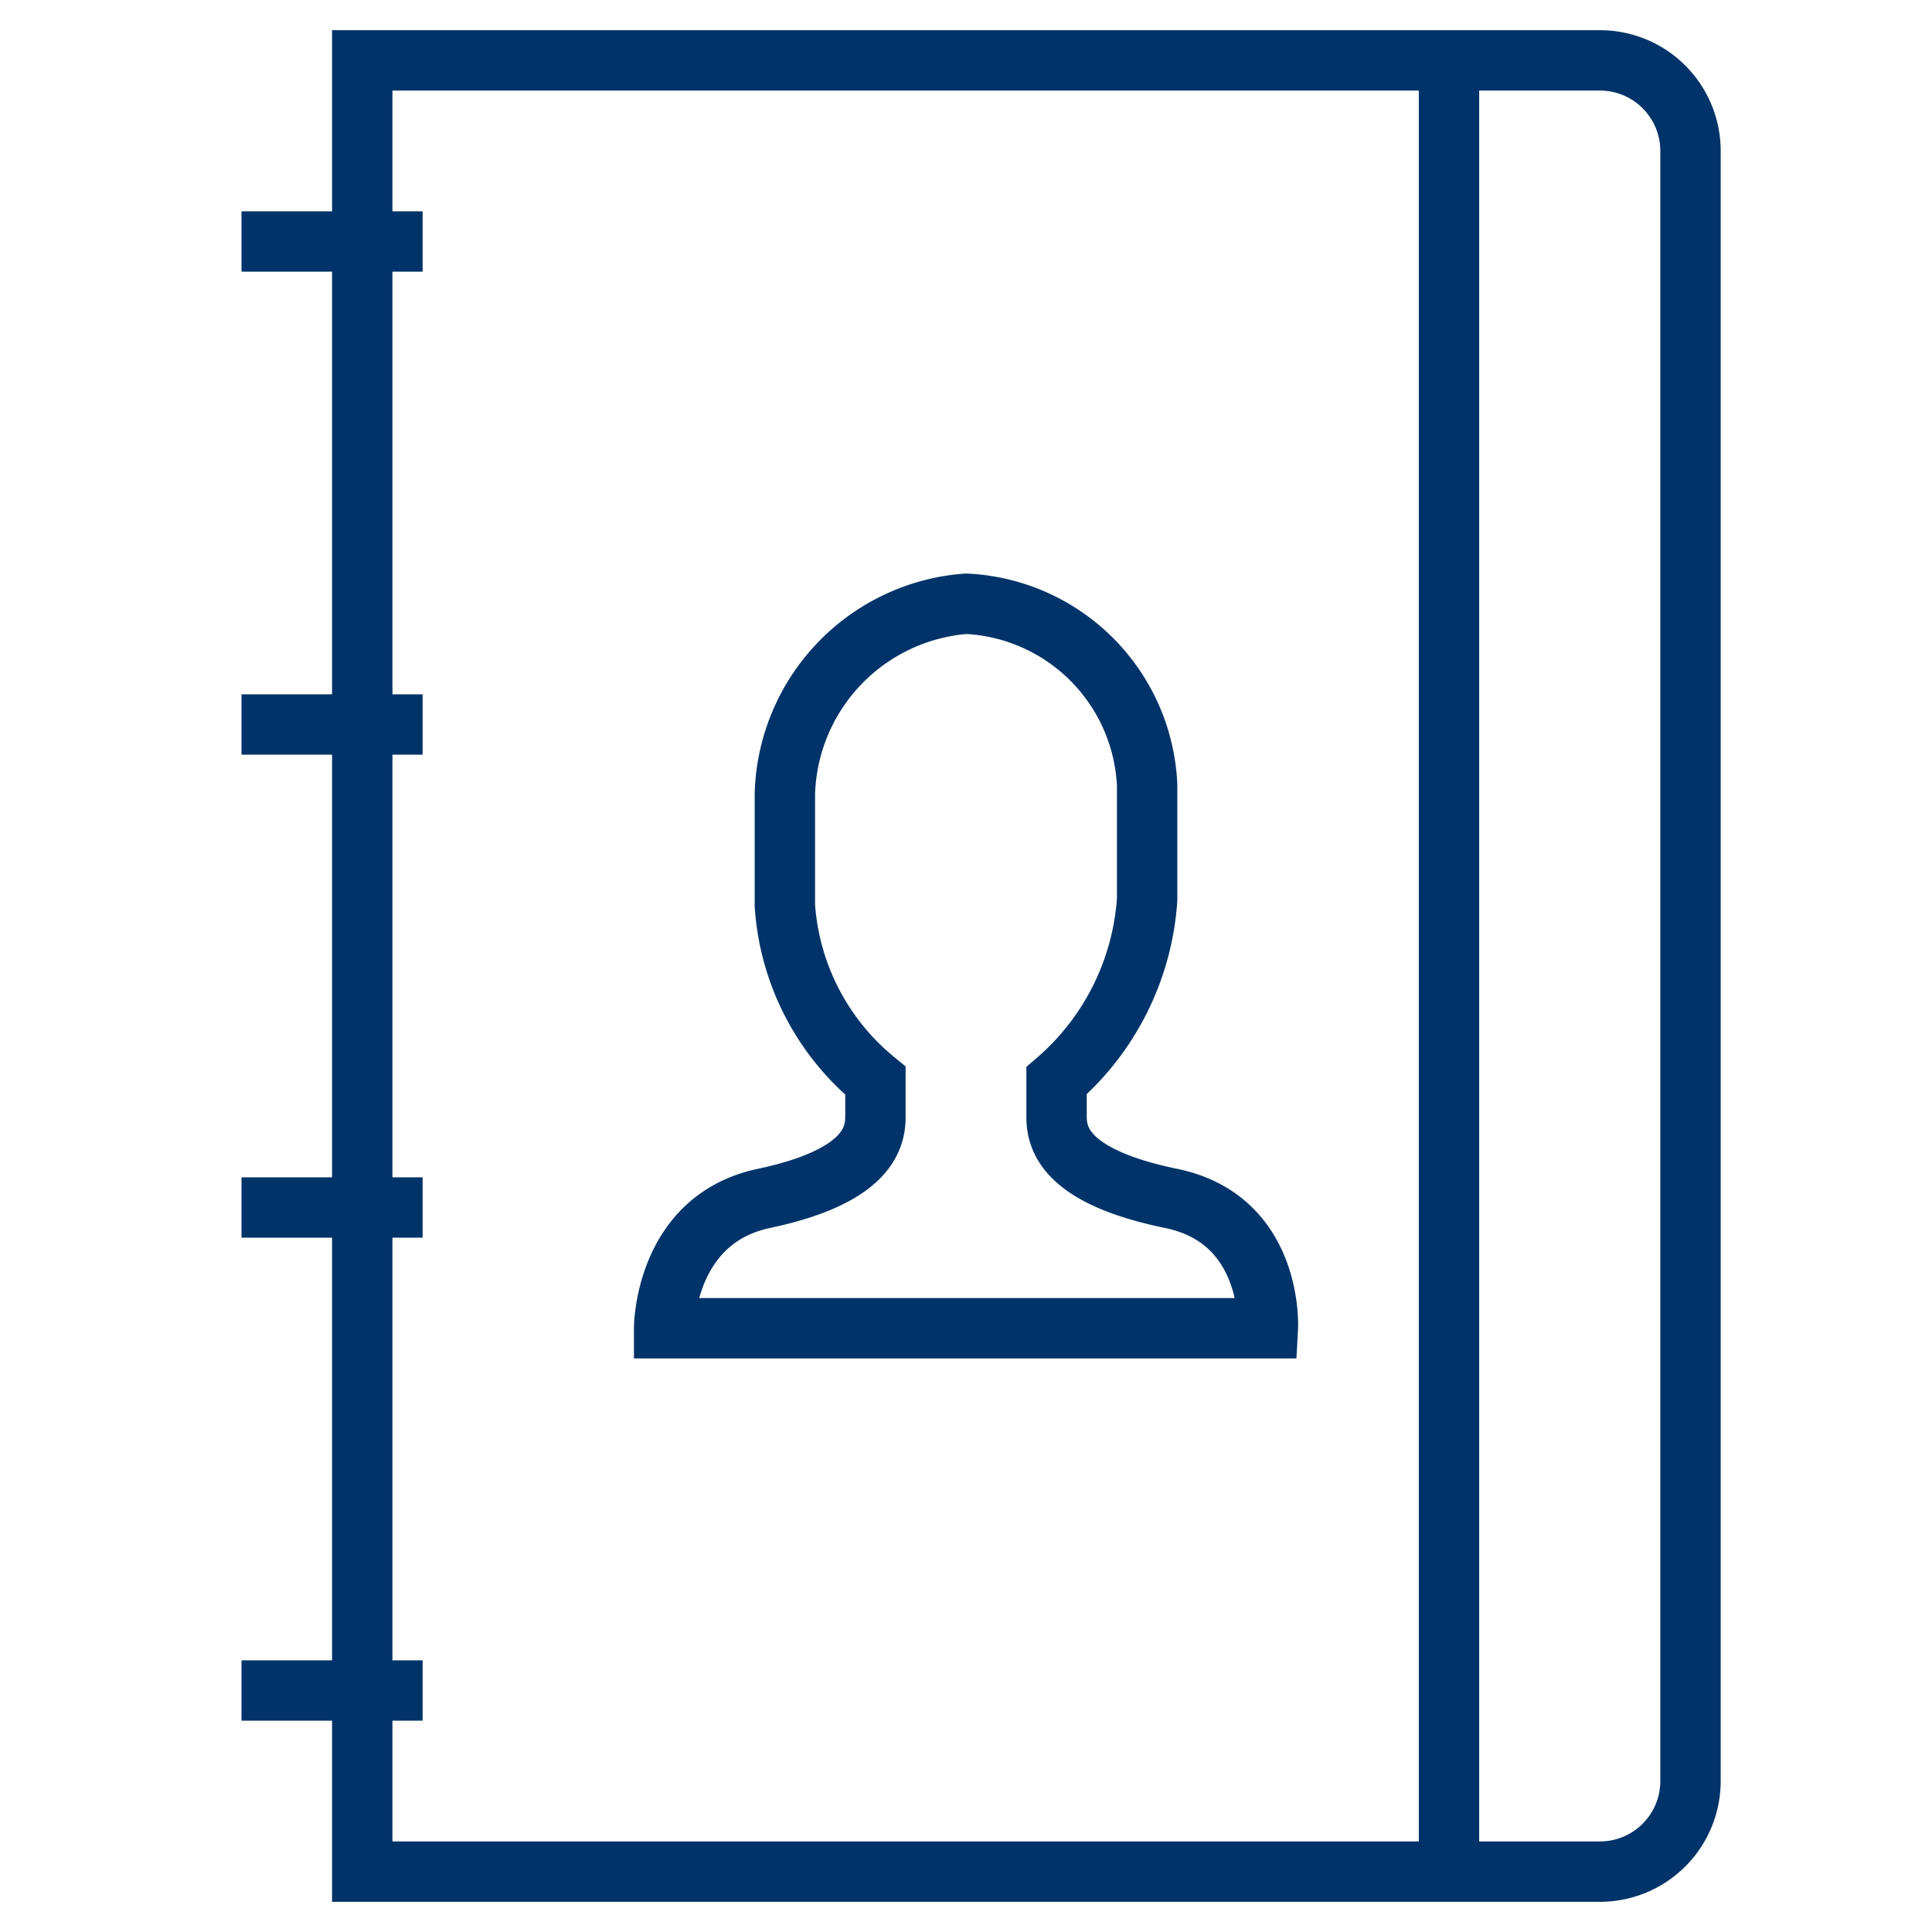<?xml version="1.0" encoding="UTF-8"?>
<svg xmlns="http://www.w3.org/2000/svg" aria-describedby="desc" aria-labelledby="title" viewBox="0 0 64 64"><path fill="none" stroke="#003369" stroke-miterlimit="10" stroke-width="2" d="M12 62h41a3 3 0 0 0 3-3V5a3 3 0 0 0-3-3H12zM48 2v60M14 8H8m6 16H8m6 32H8m6-16H8" data-name="layer2" style="stroke: #003369;"/><path fill="none" stroke="#003369" stroke-miterlimit="10" stroke-width="2" d="M38 29.8a8.7 8.7 0 0 1-3 6V37c0 .8.4 2 3.8 2.7S42 44 42 44H22s0-3.6 3.3-4.3S29 37.8 29 37v-1.2a8.2 8.2 0 0 1-3-5.8v-3.7a6.5 6.5 0 0 1 6-6.3 6.3 6.3 0 0 1 6 6z" data-name="layer1" style="stroke: #003369;"/></svg>
